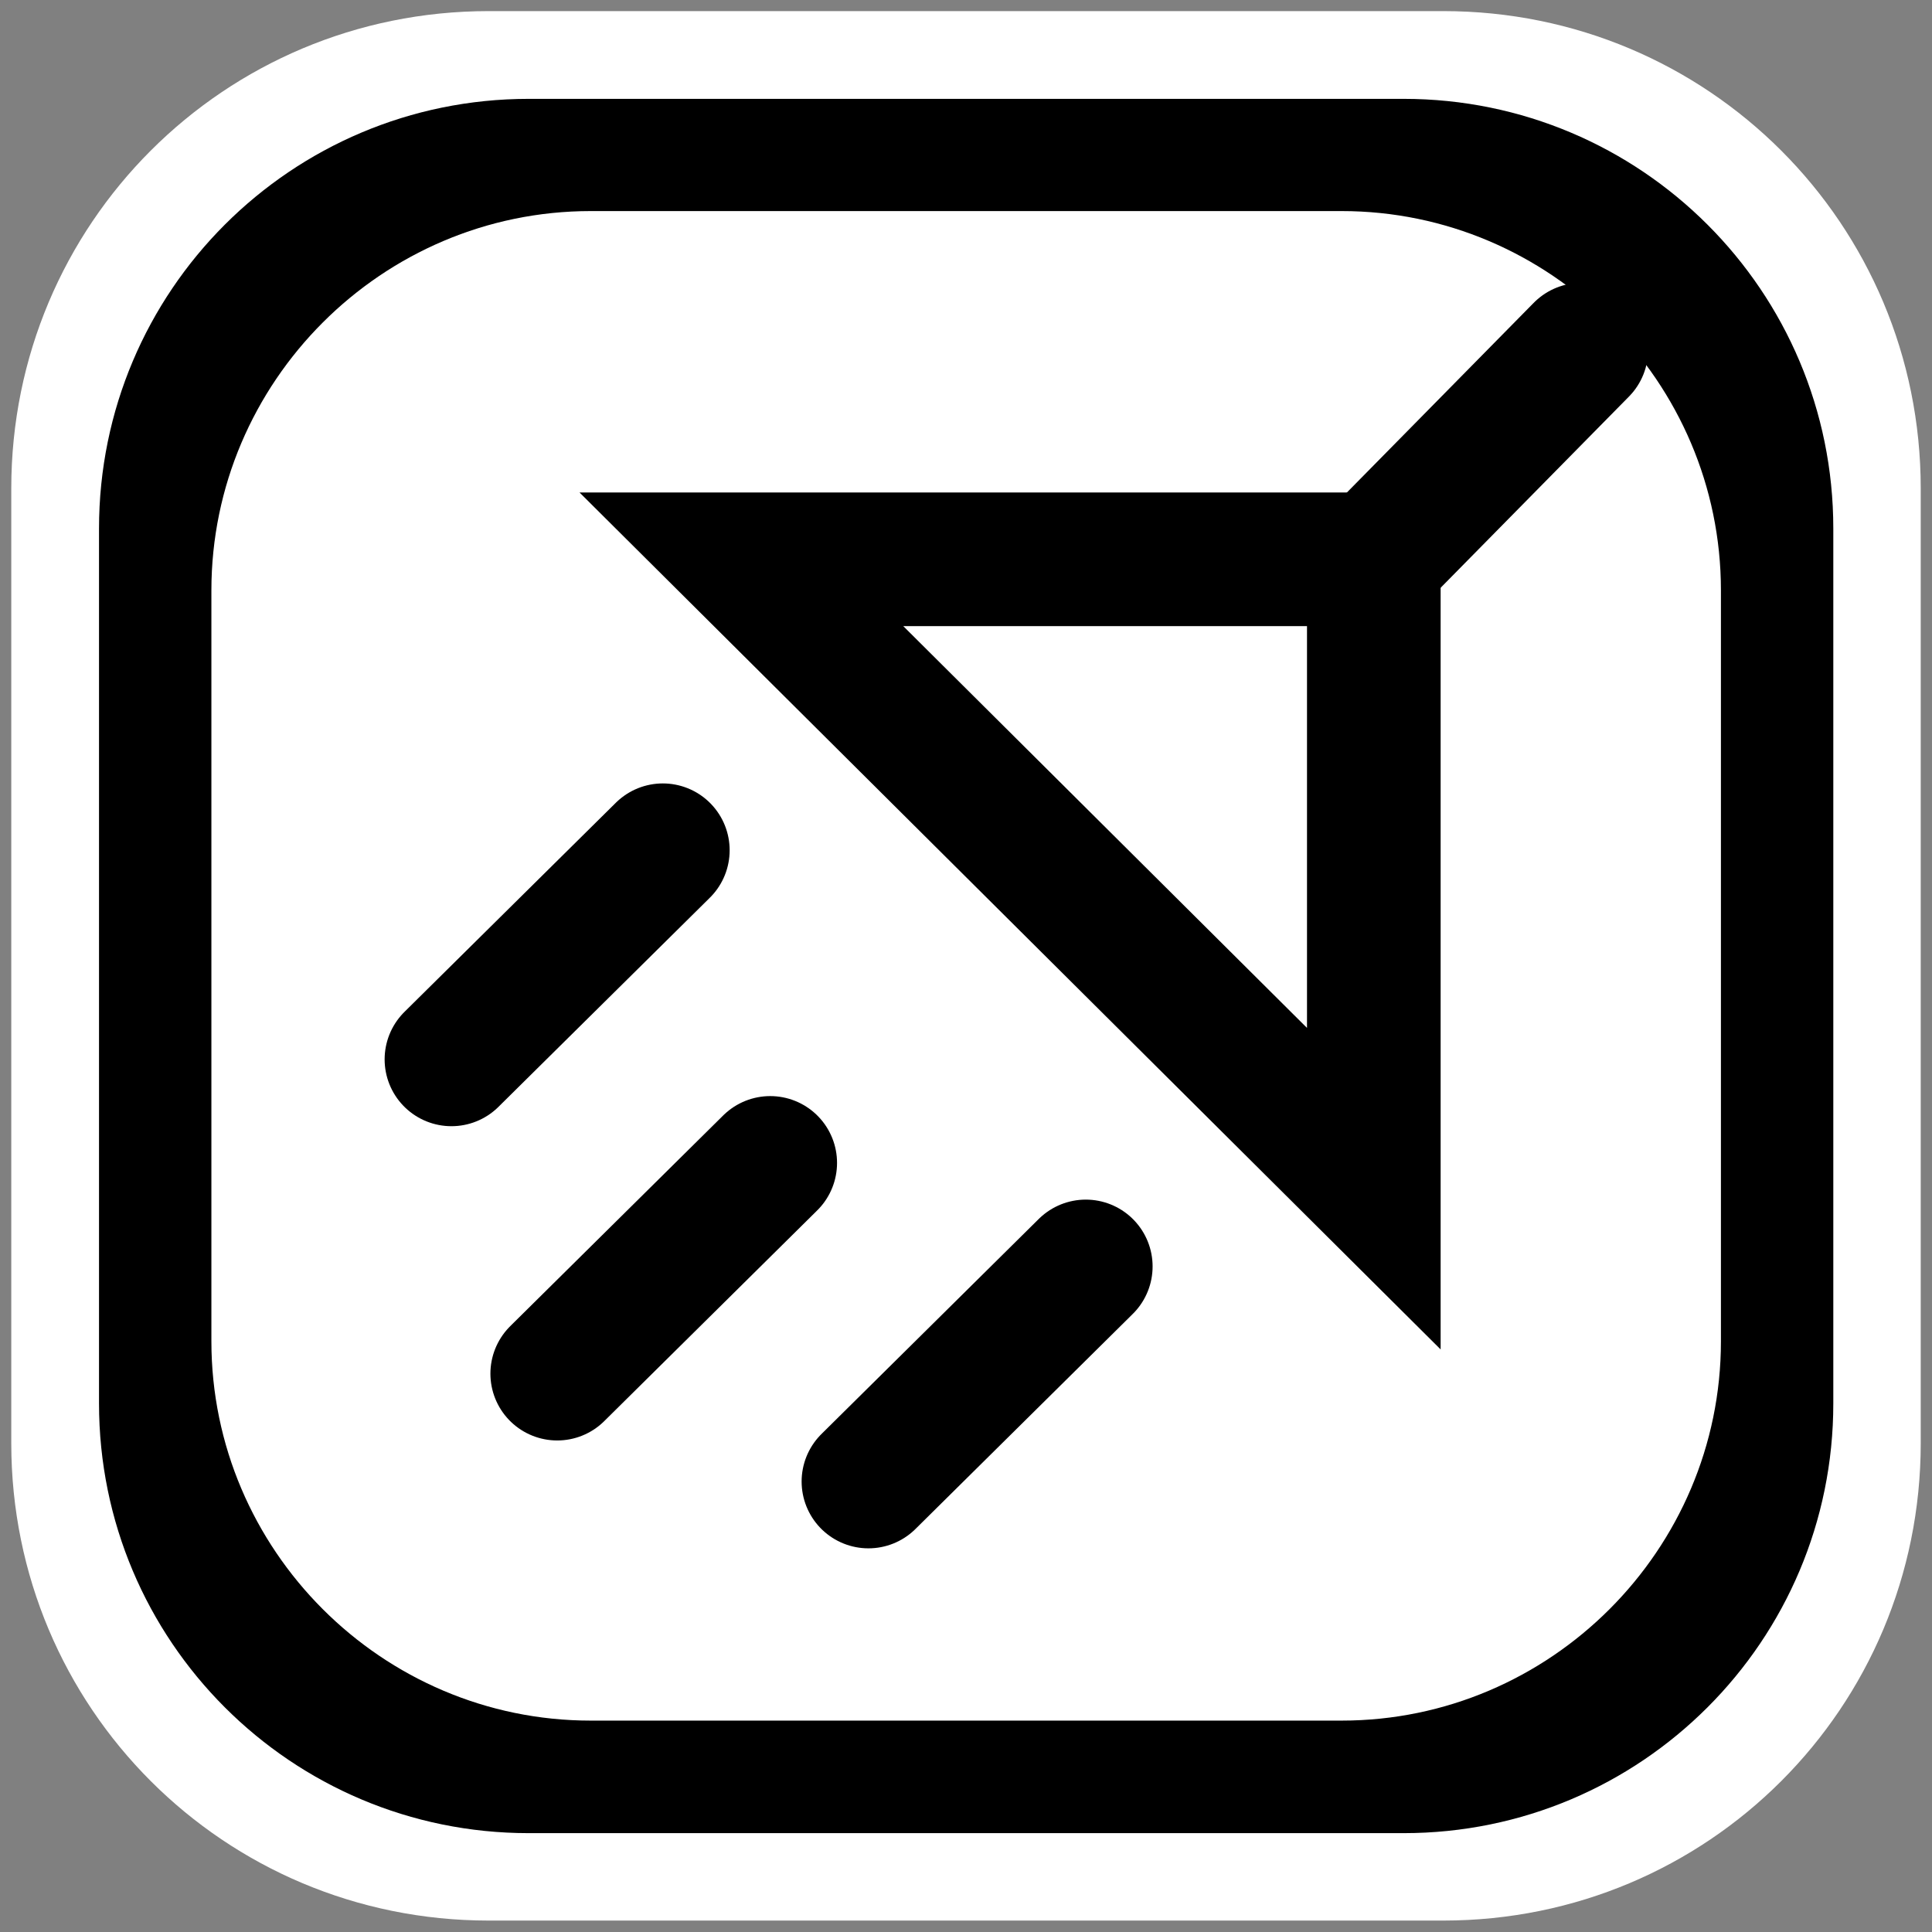 <?xml version="1.0" encoding="UTF-8" standalone="no"?>
<!-- Created with Inkscape (http://www.inkscape.org/) -->

<svg
   xmlns:dc="http://purl.org/dc/elements/1.1/"
   xmlns:cc="http://creativecommons.org/ns#"
   xmlns:rdf="http://www.w3.org/1999/02/22-rdf-syntax-ns#"
   xmlns:svg="http://www.w3.org/2000/svg"
   xmlns="http://www.w3.org/2000/svg"
   xmlns:xlink="http://www.w3.org/1999/xlink"
   xmlns:sodipodi="http://sodipodi.sourceforge.net/DTD/sodipodi-0.dtd"
   xmlns:inkscape="http://www.inkscape.org/namespaces/inkscape"
   width="12"
   height="12"
   id="svg3118"
   version="1.1"
   inkscape:version="0.48.3.1 r9886"
   sodipodi:docname="shower-bw.svg"
   inkscape:export-filename="S:\velo100mapper\point\social_food.png"
   inkscape:export-xdpi="90"
   inkscape:export-ydpi="90">
  <rect width="100%" height="100%" fill="#808080" stroke="none"/>
  <defs
     id="defs3120">
    <linearGradient
       inkscape:collect="always"
       id="linearGradient2991">
      <stop
         style="stop-color:#2b0000;stop-opacity:1"
         offset="0"
         id="stop2993" />
      <stop
         style="stop-color:#800000;stop-opacity:1"
         offset="1"
         id="stop2995" />
    </linearGradient>
    <linearGradient
       inkscape:collect="always"
       xlink:href="#linearGradient2991"
       id="linearGradient3846"
       gradientUnits="userSpaceOnUse"
       gradientTransform="translate(405.143,505.362)"
       x1="-5"
       y1="9"
       x2="-10"
       y2="4" />
    <linearGradient
       inkscape:collect="always"
       xlink:href="#linearGradient2991"
       id="linearGradient3015"
       gradientUnits="userSpaceOnUse"
       gradientTransform="translate(15,0)"
       x1="-5"
       y1="9"
       x2="-10"
       y2="4" />
    <linearGradient
       inkscape:collect="always"
       xlink:href="#linearGradient2991"
       id="linearGradient3018"
       gradientUnits="userSpaceOnUse"
       gradientTransform="matrix(0.769,0,0,0.769,403.298,506.977)"
       x1="-5"
       y1="9"
       x2="-10"
       y2="4" />
    <linearGradient
       inkscape:collect="always"
       xlink:href="#linearGradient2991"
       id="linearGradient3026"
       gradientUnits="userSpaceOnUse"
       gradientTransform="matrix(0.769,0,0,0.769,403.298,506.977)"
       x1="-5"
       y1="9"
       x2="-10"
       y2="4" />
  </defs>
  <sodipodi:namedview
     id="base"
     pagecolor="#ffffff"
     bordercolor="#666666"
     borderopacity="1.0"
     inkscape:pageopacity="0.0"
     inkscape:pageshadow="2"
     inkscape:zoom="32"
     inkscape:cx="7.1151483"
     inkscape:cy="6.3608118"
     inkscape:document-units="px"
     inkscape:current-layer="layer1"
     showgrid="true"
     fit-margin-top="0"
     fit-margin-left="0"
     fit-margin-right="0"
     fit-margin-bottom="0"
     inkscape:window-width="962"
     inkscape:window-height="578"
     inkscape:window-x="-8"
     inkscape:window-y="-8"
     inkscape:window-maximized="1"
     inkscape:snap-global="false">
    <inkscape:grid
       type="xygrid"
       id="grid3163"
       empspacing="5"
       visible="true"
       enabled="true"
       snapvisiblegridlinesonly="true"
       originx="-1.07px"
       originy="-1.07px" />
  </sodipodi:namedview>
  <g
     inkscape:label="Layer 1"
     inkscape:groupmode="layer"
     id="layer1"
     transform="translate(-391.212,-506.293)">
    <path
       inkscape:connector-curvature="0"
       style="fill:#ffffff;fill-opacity:1;stroke:none"
       d="m 394.247,506.362 5.93,0 c 1.643,0 2.965,1.322 2.965,2.965 l 0,5.93 c 0,1.643 -1.322,2.965 -2.965,2.965 l -5.93,0 c -1.643,0 -2.965,-1.322 -2.965,-2.965 l 0,-5.93 c 0,-1.643 1.322,-2.965 2.965,-2.965 z"
       id="rect2999-5"
       sodipodi:nodetypes="sssssssss" />
    <path
       style="fill:#000000;fill-opacity:1;stroke:none"
       d="m 394.496,506.907 c -1.475,0 -2.669,1.194 -2.669,2.669 l 0,5.434 c 0,1.475 1.194,2.669 2.669,2.669 l 5.434,0 c 1.475,0 2.669,-1.194 2.669,-2.669 l 0,-5.434 c 0,-1.475 -1.194,-2.669 -2.669,-2.669 l -5.434,0 z m 0.385,0.697 4.664,0 c 1.296,0 2.356,1.06 2.356,2.356 l 0,4.664 c 0,1.296 -1.06,2.356 -2.356,2.356 l -4.664,0 c -1.296,0 -2.356,-1.06 -2.356,-2.356 l 0,-4.664 c 0,-1.296 1.06,-2.356 2.356,-2.356 z"
       id="rect2989"
       inkscape:connector-curvature="0" />
    <path
       style="fill:none;stroke:#000000;stroke-width:0.83;stroke-linecap:butt;stroke-miterlimit:4;stroke-opacity:1;stroke-dasharray:none;stroke-dashoffset:0"
       d="m 399.745,509.767 -3.928,0 3.928,3.909 z"
       id="path4319"
       inkscape:connector-curvature="0"
       sodipodi:nodetypes="cccc" />
    <path
       style="fill:none;stroke:#000000;stroke-width:0.83;stroke-linecap:round;stroke-miterlimit:4;stroke-opacity:1;stroke-dasharray:none;stroke-dashoffset:0"
       d="m 399.725,509.794 1.309,-1.329"
       id="path4321"
       inkscape:connector-curvature="0"
       sodipodi:nodetypes="cc" />
    <path
       style="fill:none;stroke:#000000;stroke-width:0.83;stroke-linecap:round;stroke-miterlimit:4;stroke-opacity:1;stroke-dasharray:none;stroke-dashoffset:0"
       d="m 395.329,511.574 -1.313,1.299"
       id="path4323"
       inkscape:connector-curvature="0"
       sodipodi:nodetypes="cc" />
    <path
       style="fill:none;stroke:#000000;stroke-width:0.83;stroke-linecap:round;stroke-miterlimit:4;stroke-opacity:1;stroke-dasharray:none;stroke-dashoffset:0"
       d="m 395.996,513.516 -1.323,1.309"
       id="path4325"
       inkscape:connector-curvature="0"
       sodipodi:nodetypes="cc" />
    <path
       style="fill:none;stroke:#000000;stroke-width:0.83;stroke-linecap:round;stroke-miterlimit:4;stroke-opacity:1;stroke-dasharray:none;stroke-dashoffset:0"
       d="m 397.956,514.159 -1.35,1.336"
       id="path4327"
       inkscape:connector-curvature="0"
       sodipodi:nodetypes="cc" />
  </g>
</svg>
